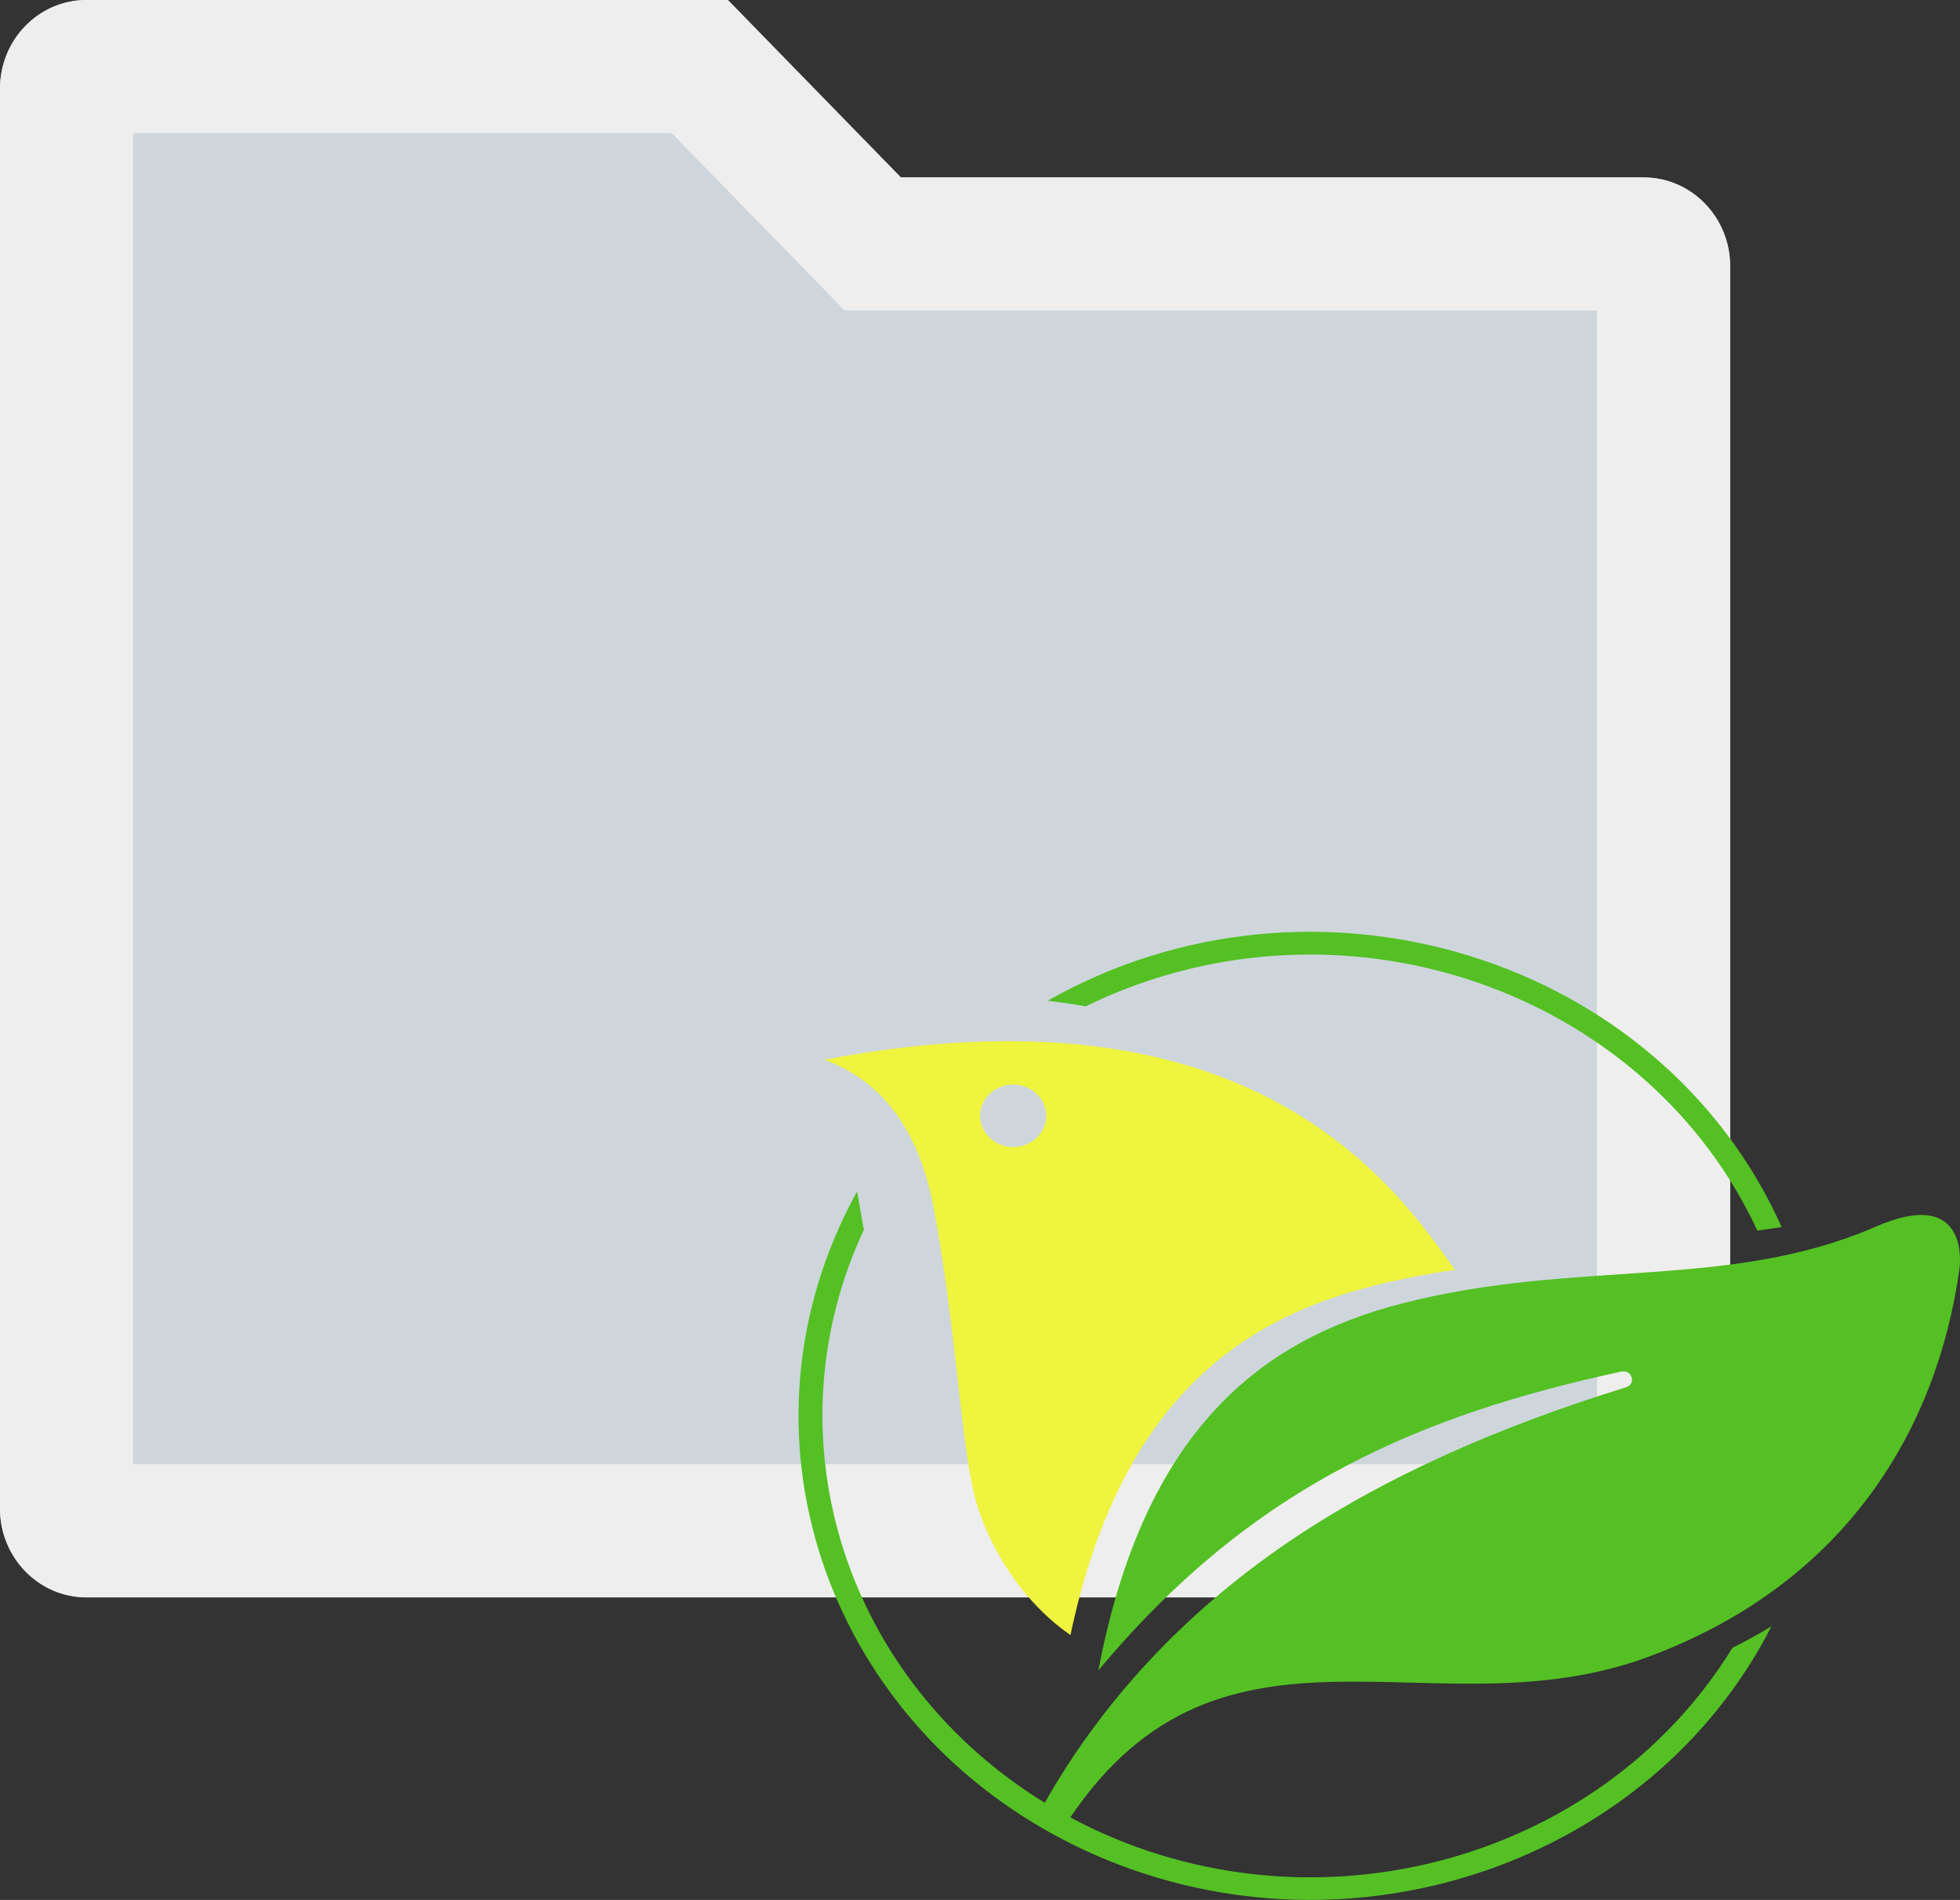 <svg xmlns="http://www.w3.org/2000/svg" xmlns:xlink="http://www.w3.org/1999/xlink" fill="none" version="1.1" width="14.727" height="14.273" viewBox="0 0 14.727 14.273"><rect x="0" y="0" width="14.727" height="14.273" fill="#333333" stroke="none"/><g style="mix-blend-mode:passthrough"><g><path d="M6.769,1.333L12.35,1.333C12.709,1.333,13,1.632,13,2L13,11.333C13,11.701,12.709,12,12.35,12L0.65,12C0.291,12,0,11.701,0,11.333L0,0.667C0,0.298,0.291,0,0.65,0L5.469,0L6.769,1.333Z" fill="#CED6DC" fill-opacity="1"/><path d="M6.769,1.333L5.469,0L0.65,0C0.291,0,0,0.298,0,0.667L0,11.333C0,11.701,0.291,12,0.65,12L12.35,12C12.709,12,13,11.701,13,11.333L13,2C13,1.632,12.709,1.333,12.35,1.333L6.769,1.333ZM5.047,1L1,1L1,11L12,11L12,2.333L6.347,2.333L5.047,1Z" fill-rule="evenodd" fill="#EEEEEE" fill-opacity="1"/><g style="mix-blend-mode:passthrough"><g><path d="M14.094,9.215C12.988,9.697,11.843,9.454,10.531,9.793C9.483,10.063,8.597,10.736,8.253,12.549C8.835,11.851,9.445,11.366,10.108,11.016C10.742,10.681,11.425,10.467,12.181,10.304C12.263,10.286,12.297,10.397,12.217,10.422C11.231,10.727,10.371,11.11,9.653,11.603C8.888,12.129,8.28,12.785,7.85,13.543C6.36,12.627,5.778,10.835,6.468,9.288C6.476,9.272,6.483,9.256,6.491,9.24Q6.47,9.116,6.447,8.99C6.444,8.977,6.442,8.964,6.439,8.952Q6.366,9.084,6.304,9.223C5.492,11.039,6.36,13.136,8.261,13.949C10.162,14.761,12.402,13.994,13.31,12.218Q13.169,12.303,13.017,12.379C12.008,14.02,9.79,14.588,8.042,13.653C9.195,11.949,10.779,13.042,12.384,12.447C13.863,11.899,14.554,10.744,14.723,9.531C14.735,9.446,14.763,8.923,14.094,9.215Z" fill="#54C024" fill-opacity="1"/><path d="M7.017,9.083C7.179,9.963,7.212,10.72,7.309,11.181C7.377,11.501,7.612,11.984,8.043,12.283C8.406,10.574,9.273,9.929,10.293,9.666C10.503,9.613,10.717,9.57,10.932,9.54L10.927,9.533C10.44,8.837,9.346,7.363,6.193,7.961Q6.854,8.202,7.017,9.083ZM7.613,8.148C7.75,8.148,7.861,8.253,7.861,8.382C7.861,8.512,7.75,8.617,7.613,8.617C7.475,8.617,7.364,8.512,7.364,8.382C7.364,8.253,7.475,8.148,7.613,8.148Z" fill="#EFF43E" fill-opacity="1"/><path d="M8.419,7.444C10.267,6.708,12.397,7.509,13.204,9.244Q13.296,9.232,13.387,9.218C12.477,7.185,9.875,6.383,7.871,7.518Q8.019,7.535,8.158,7.56Q8.286,7.497,8.419,7.444Z" fill="#54C024" fill-opacity="1"/></g></g></g></g></svg>